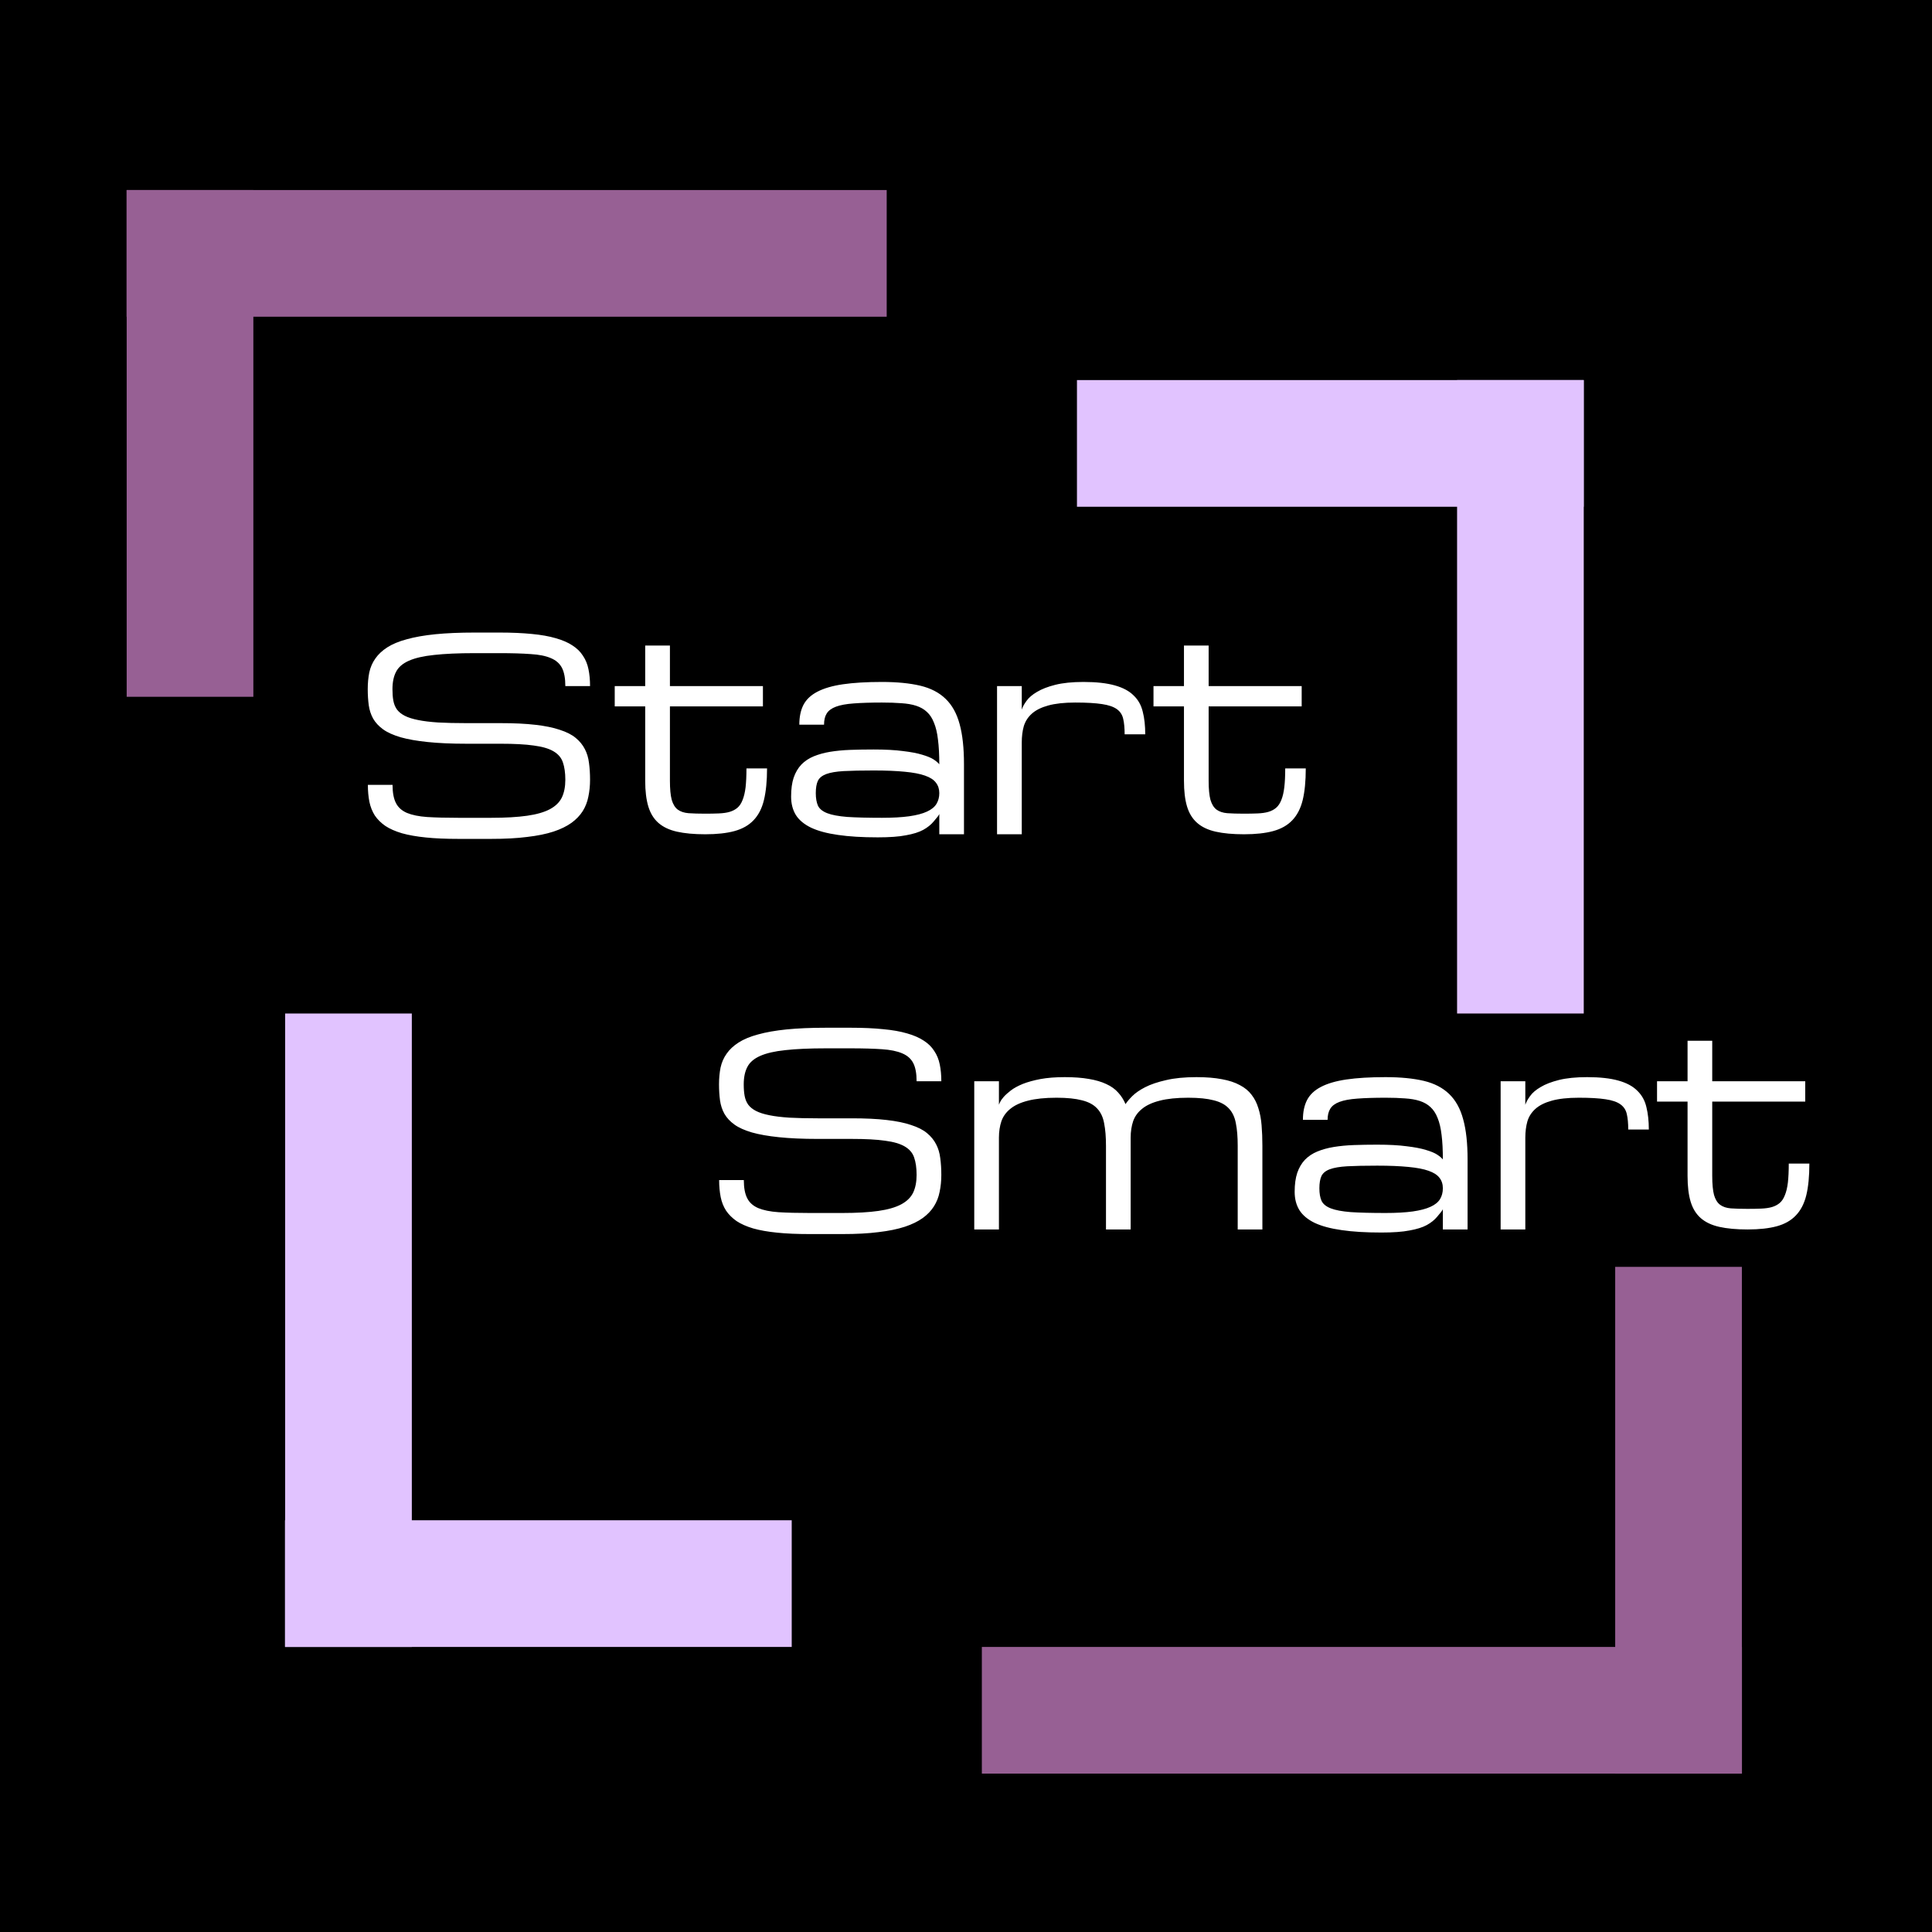 <svg width="44" height="44" viewBox="0 0 44 44" fill="none" xmlns="http://www.w3.org/2000/svg">
<rect width="44" height="44" fill="black"/>
<rect width="11.541" height="2.885" transform="matrix(1 0 0 -1 24.527 11.541)" fill="#E1C3FF"/>
<rect x="33.184" y="8.656" width="2.885" height="14.426" fill="#E1C3FF"/>
<rect width="11.541" height="2.885" transform="matrix(0 -1 -1 0 5.77 15.869)" fill="#976094"/>
<rect x="2.883" y="7.213" width="2.885" height="17.311" transform="rotate(-90 2.883 7.213)" fill="#976094"/>
<rect width="11.541" height="2.885" transform="matrix(0 1 1 0 36.785 28.852)" fill="#976094"/>
<rect x="39.672" y="37.508" width="2.885" height="17.311" transform="rotate(90 39.672 37.508)" fill="#976094"/>
<rect width="11.541" height="2.885" transform="matrix(-1 0 0 1 18.031 34.623)" fill="#E1C3FF"/>
<rect x="9.379" y="37.508" width="2.885" height="14.426" transform="rotate(180 9.379 37.508)" fill="#E1C3FF"/>
<path d="M19.398 25.469C19.707 25.469 19.972 25.481 20.192 25.507C20.413 25.532 20.599 25.57 20.749 25.621C20.901 25.67 21.023 25.731 21.112 25.806C21.202 25.88 21.271 25.965 21.32 26.061C21.369 26.154 21.4 26.26 21.414 26.377C21.43 26.494 21.438 26.621 21.438 26.758C21.438 26.895 21.425 27.023 21.399 27.145C21.376 27.264 21.333 27.373 21.27 27.473C21.208 27.572 21.123 27.661 21.016 27.739C20.908 27.817 20.771 27.884 20.605 27.939C20.439 27.993 20.239 28.034 20.005 28.061C19.773 28.091 19.5 28.105 19.188 28.105H18.438C18.156 28.105 17.91 28.095 17.699 28.073C17.488 28.052 17.307 28.02 17.154 27.977C17.002 27.932 16.876 27.876 16.776 27.81C16.677 27.741 16.597 27.662 16.536 27.572C16.477 27.48 16.436 27.377 16.413 27.262C16.39 27.145 16.378 27.016 16.378 26.875H16.94C16.94 27.051 16.966 27.189 17.017 27.288C17.067 27.388 17.151 27.463 17.269 27.514C17.386 27.562 17.539 27.594 17.729 27.607C17.92 27.619 18.156 27.625 18.438 27.625H19.188C19.516 27.625 19.788 27.609 20.005 27.578C20.222 27.547 20.395 27.497 20.523 27.429C20.652 27.36 20.743 27.271 20.796 27.162C20.849 27.051 20.875 26.916 20.875 26.758C20.875 26.6 20.856 26.468 20.819 26.362C20.784 26.257 20.713 26.173 20.605 26.11C20.5 26.048 20.351 26.004 20.157 25.979C19.964 25.951 19.711 25.938 19.398 25.938H18.625C18.281 25.938 17.986 25.925 17.74 25.899C17.496 25.874 17.291 25.838 17.125 25.791C16.959 25.742 16.826 25.683 16.727 25.612C16.627 25.54 16.551 25.458 16.498 25.366C16.447 25.274 16.414 25.173 16.398 25.061C16.383 24.948 16.375 24.826 16.375 24.695C16.375 24.559 16.387 24.432 16.41 24.314C16.436 24.197 16.481 24.092 16.548 23.998C16.614 23.902 16.705 23.817 16.82 23.743C16.936 23.669 17.083 23.607 17.263 23.559C17.444 23.508 17.662 23.47 17.916 23.444C18.17 23.419 18.469 23.406 18.812 23.406H19.375C19.656 23.406 19.902 23.417 20.113 23.439C20.324 23.458 20.506 23.49 20.658 23.535C20.811 23.578 20.936 23.633 21.036 23.699C21.138 23.764 21.218 23.842 21.276 23.934C21.337 24.023 21.379 24.126 21.402 24.241C21.426 24.356 21.438 24.484 21.438 24.625H20.875C20.875 24.449 20.85 24.311 20.799 24.212C20.748 24.112 20.664 24.038 20.547 23.989C20.43 23.939 20.275 23.907 20.084 23.895C19.893 23.882 19.656 23.875 19.375 23.875H18.812C18.438 23.875 18.129 23.889 17.887 23.916C17.645 23.941 17.453 23.985 17.312 24.048C17.172 24.11 17.074 24.194 17.02 24.3C16.965 24.405 16.938 24.537 16.938 24.695C16.938 24.793 16.944 24.88 16.958 24.956C16.972 25.032 16.999 25.1 17.04 25.158C17.083 25.215 17.143 25.263 17.219 25.302C17.295 25.341 17.395 25.373 17.52 25.398C17.645 25.424 17.798 25.442 17.977 25.454C18.159 25.464 18.375 25.469 18.625 25.469H19.398ZM25.75 28H25.188V26.096C25.188 25.893 25.174 25.722 25.146 25.583C25.121 25.442 25.067 25.329 24.985 25.243C24.905 25.157 24.791 25.096 24.643 25.059C24.496 25.02 24.303 25 24.062 25C23.799 25 23.582 25.023 23.412 25.067C23.242 25.11 23.108 25.172 23.011 25.252C22.913 25.33 22.845 25.425 22.806 25.536C22.769 25.648 22.75 25.771 22.75 25.908V28H22.188V24.625H22.75V25.158C22.752 25.152 22.761 25.133 22.776 25.1C22.792 25.066 22.819 25.027 22.858 24.982C22.899 24.936 22.954 24.886 23.023 24.833C23.093 24.78 23.183 24.731 23.292 24.686C23.403 24.642 23.537 24.605 23.693 24.575C23.85 24.546 24.035 24.531 24.25 24.531C24.461 24.531 24.644 24.545 24.798 24.572C24.954 24.598 25.087 24.637 25.196 24.689C25.308 24.74 25.398 24.805 25.466 24.883C25.536 24.959 25.592 25.047 25.633 25.146C25.666 25.094 25.718 25.032 25.788 24.962C25.858 24.892 25.956 24.824 26.081 24.76C26.208 24.695 26.366 24.642 26.556 24.599C26.745 24.554 26.977 24.531 27.25 24.531C27.475 24.531 27.667 24.547 27.827 24.578C27.989 24.607 28.126 24.652 28.237 24.713C28.349 24.771 28.438 24.845 28.504 24.933C28.572 25.02 28.624 25.123 28.659 25.24C28.696 25.355 28.721 25.485 28.732 25.63C28.744 25.773 28.75 25.928 28.75 26.096V28H28.188V26.096C28.188 25.893 28.174 25.722 28.146 25.583C28.121 25.442 28.067 25.329 27.985 25.243C27.905 25.157 27.791 25.096 27.643 25.059C27.496 25.02 27.303 25 27.062 25C26.799 25 26.582 25.023 26.412 25.067C26.242 25.11 26.108 25.172 26.011 25.252C25.913 25.33 25.845 25.425 25.806 25.536C25.769 25.648 25.75 25.771 25.75 25.908V28ZM32.86 27.537C32.855 27.561 32.81 27.619 32.728 27.713C32.67 27.783 32.592 27.846 32.494 27.9C32.397 27.953 32.266 27.994 32.102 28.023C31.939 28.055 31.726 28.07 31.46 28.07C31.106 28.07 30.805 28.052 30.555 28.015C30.305 27.98 30.101 27.925 29.942 27.851C29.784 27.774 29.668 27.678 29.594 27.561C29.521 27.443 29.485 27.304 29.485 27.142C29.485 26.972 29.505 26.828 29.544 26.711C29.585 26.592 29.644 26.492 29.72 26.412C29.798 26.332 29.892 26.27 30.001 26.225C30.11 26.18 30.234 26.145 30.373 26.122C30.514 26.099 30.667 26.084 30.833 26.078C30.999 26.072 31.176 26.069 31.363 26.069C31.631 26.069 31.855 26.081 32.034 26.105C32.214 26.126 32.36 26.154 32.474 26.189C32.589 26.223 32.676 26.259 32.734 26.298C32.793 26.337 32.835 26.373 32.86 26.406C32.86 26.188 32.851 26.001 32.831 25.847C32.813 25.692 32.783 25.564 32.74 25.46C32.699 25.356 32.645 25.274 32.579 25.214C32.513 25.151 32.431 25.105 32.333 25.073C32.237 25.042 32.125 25.023 31.996 25.015C31.867 25.005 31.72 25 31.554 25C31.296 25 31.082 25.007 30.912 25.02C30.742 25.032 30.607 25.057 30.508 25.094C30.408 25.131 30.338 25.183 30.297 25.249C30.256 25.314 30.235 25.398 30.235 25.504H29.673C29.673 25.326 29.704 25.176 29.767 25.053C29.831 24.93 29.936 24.83 30.083 24.754C30.231 24.676 30.426 24.619 30.666 24.584C30.906 24.549 31.202 24.531 31.554 24.531C31.898 24.531 32.188 24.56 32.427 24.616C32.665 24.673 32.857 24.773 33.004 24.915C33.152 25.058 33.259 25.25 33.323 25.492C33.39 25.732 33.423 26.037 33.423 26.406V28H32.86V27.537ZM31.554 27.625C31.802 27.625 32.009 27.613 32.175 27.59C32.343 27.566 32.477 27.531 32.579 27.484C32.681 27.438 32.753 27.379 32.796 27.309C32.839 27.238 32.86 27.156 32.86 27.062C32.86 26.969 32.835 26.89 32.784 26.825C32.735 26.759 32.652 26.705 32.535 26.664C32.42 26.623 32.267 26.594 32.075 26.576C31.884 26.557 31.648 26.547 31.366 26.547C31.085 26.547 30.857 26.552 30.684 26.561C30.512 26.571 30.379 26.594 30.285 26.629C30.191 26.664 30.128 26.716 30.095 26.784C30.064 26.852 30.048 26.945 30.048 27.062C30.048 27.18 30.064 27.275 30.098 27.35C30.133 27.422 30.203 27.479 30.309 27.52C30.414 27.561 30.565 27.589 30.763 27.605C30.962 27.618 31.226 27.625 31.554 27.625ZM37.082 25.724C37.082 25.583 37.071 25.467 37.05 25.375C37.03 25.281 36.982 25.207 36.906 25.152C36.83 25.096 36.717 25.057 36.566 25.035C36.418 25.012 36.215 25 35.957 25C35.705 25 35.5 25.023 35.342 25.067C35.184 25.11 35.06 25.172 34.97 25.252C34.88 25.332 34.818 25.428 34.785 25.539C34.754 25.65 34.738 25.774 34.738 25.911V28H34.176V24.625H34.738V25.161C34.758 25.101 34.794 25.034 34.847 24.962C34.899 24.888 34.98 24.819 35.087 24.757C35.194 24.692 35.333 24.639 35.503 24.596C35.675 24.553 35.889 24.531 36.145 24.531C36.438 24.531 36.676 24.558 36.859 24.61C37.043 24.661 37.185 24.737 37.287 24.839C37.391 24.939 37.46 25.062 37.495 25.211C37.532 25.359 37.551 25.53 37.551 25.724H37.082ZM41.207 26.5C41.207 26.787 41.184 27.027 41.137 27.221C41.09 27.412 41.011 27.565 40.899 27.681C40.79 27.796 40.645 27.878 40.466 27.927C40.286 27.976 40.065 28 39.801 28C39.545 28 39.33 27.98 39.156 27.941C38.982 27.902 38.842 27.836 38.734 27.742C38.627 27.648 38.55 27.523 38.503 27.367C38.456 27.211 38.433 27.016 38.433 26.781V25.088H37.738V24.625H38.433V23.702H38.995V24.625H41.113V25.088H38.995V26.781C38.995 26.969 39.009 27.113 39.036 27.215C39.065 27.316 39.111 27.391 39.174 27.438C39.236 27.484 39.318 27.512 39.42 27.52C39.523 27.527 39.649 27.531 39.798 27.531C39.915 27.531 40.02 27.529 40.111 27.525C40.205 27.521 40.286 27.51 40.355 27.49C40.425 27.469 40.484 27.438 40.533 27.396C40.582 27.354 40.621 27.294 40.65 27.218C40.682 27.142 40.704 27.046 40.718 26.931C40.731 26.814 40.738 26.67 40.738 26.5H41.207Z" fill="white"/>
<path d="M11.398 16.469C11.707 16.469 11.972 16.481 12.192 16.507C12.413 16.532 12.599 16.57 12.749 16.621C12.901 16.67 13.023 16.731 13.112 16.806C13.202 16.88 13.271 16.965 13.32 17.061C13.369 17.154 13.4 17.26 13.414 17.377C13.43 17.494 13.438 17.621 13.438 17.758C13.438 17.895 13.425 18.023 13.399 18.145C13.376 18.264 13.333 18.373 13.271 18.473C13.208 18.572 13.123 18.661 13.016 18.739C12.908 18.817 12.771 18.884 12.605 18.939C12.44 18.993 12.239 19.034 12.005 19.061C11.773 19.091 11.5 19.105 11.188 19.105H10.438C10.156 19.105 9.91 19.095 9.699 19.073C9.488 19.052 9.307 19.02 9.154 18.977C9.002 18.932 8.876 18.876 8.776 18.81C8.677 18.741 8.597 18.662 8.536 18.572C8.478 18.48 8.437 18.377 8.413 18.262C8.39 18.145 8.378 18.016 8.378 17.875H8.94C8.94 18.051 8.966 18.189 9.017 18.288C9.067 18.388 9.151 18.463 9.269 18.514C9.386 18.562 9.539 18.594 9.729 18.607C9.92 18.619 10.156 18.625 10.438 18.625H11.188C11.516 18.625 11.788 18.609 12.005 18.578C12.222 18.547 12.395 18.497 12.523 18.429C12.652 18.36 12.743 18.271 12.796 18.162C12.849 18.051 12.875 17.916 12.875 17.758C12.875 17.6 12.856 17.468 12.819 17.362C12.784 17.257 12.713 17.173 12.605 17.11C12.5 17.048 12.351 17.004 12.157 16.979C11.964 16.951 11.711 16.938 11.398 16.938H10.625C10.281 16.938 9.986 16.925 9.74 16.899C9.496 16.874 9.291 16.838 9.125 16.791C8.959 16.742 8.826 16.683 8.727 16.612C8.627 16.54 8.551 16.458 8.498 16.366C8.447 16.274 8.414 16.173 8.398 16.061C8.383 15.948 8.375 15.826 8.375 15.695C8.375 15.559 8.387 15.432 8.41 15.315C8.436 15.197 8.481 15.092 8.548 14.998C8.614 14.902 8.705 14.817 8.82 14.743C8.936 14.669 9.083 14.607 9.263 14.559C9.444 14.508 9.662 14.47 9.916 14.444C10.17 14.419 10.469 14.406 10.812 14.406H11.375C11.656 14.406 11.902 14.417 12.113 14.438C12.324 14.458 12.506 14.49 12.658 14.535C12.81 14.578 12.937 14.633 13.036 14.699C13.138 14.764 13.218 14.842 13.276 14.934C13.337 15.023 13.379 15.126 13.402 15.241C13.426 15.356 13.438 15.484 13.438 15.625H12.875C12.875 15.449 12.85 15.312 12.799 15.212C12.748 15.112 12.664 15.038 12.547 14.989C12.43 14.938 12.275 14.907 12.084 14.896C11.893 14.882 11.656 14.875 11.375 14.875H10.812C10.438 14.875 10.129 14.889 9.887 14.916C9.645 14.941 9.453 14.985 9.312 15.048C9.172 15.11 9.074 15.194 9.02 15.3C8.965 15.405 8.938 15.537 8.938 15.695C8.938 15.793 8.944 15.88 8.958 15.956C8.972 16.032 8.999 16.1 9.04 16.158C9.083 16.215 9.143 16.263 9.219 16.302C9.295 16.341 9.396 16.373 9.521 16.398C9.646 16.424 9.798 16.442 9.978 16.454C10.159 16.464 10.375 16.469 10.625 16.469H11.398ZM17.469 17.5C17.469 17.787 17.445 18.027 17.398 18.221C17.352 18.412 17.273 18.565 17.161 18.681C17.052 18.796 16.907 18.878 16.727 18.927C16.548 18.976 16.326 19 16.062 19C15.807 19 15.592 18.98 15.418 18.941C15.244 18.902 15.104 18.836 14.996 18.742C14.889 18.648 14.812 18.523 14.765 18.367C14.718 18.211 14.694 18.016 14.694 17.781V16.088H14V15.625H14.694V14.702H15.257V15.625H17.375V16.088H15.257V17.781C15.257 17.969 15.271 18.113 15.298 18.215C15.327 18.316 15.373 18.391 15.435 18.438C15.498 18.484 15.58 18.512 15.682 18.52C15.785 18.527 15.911 18.531 16.06 18.531C16.177 18.531 16.281 18.529 16.373 18.525C16.467 18.521 16.548 18.51 16.616 18.49C16.686 18.469 16.746 18.438 16.795 18.396C16.844 18.354 16.883 18.294 16.912 18.218C16.943 18.142 16.966 18.046 16.98 17.931C16.993 17.814 17 17.67 17 17.5H17.469ZM21.392 18.537C21.386 18.561 21.342 18.619 21.26 18.713C21.201 18.783 21.123 18.846 21.025 18.9C20.928 18.953 20.797 18.994 20.633 19.023C20.471 19.055 20.257 19.07 19.991 19.07C19.638 19.07 19.336 19.052 19.086 19.015C18.836 18.98 18.632 18.925 18.474 18.851C18.315 18.774 18.199 18.678 18.125 18.561C18.053 18.443 18.017 18.304 18.017 18.142C18.017 17.972 18.036 17.828 18.075 17.711C18.116 17.592 18.175 17.492 18.251 17.412C18.329 17.332 18.423 17.27 18.532 17.225C18.642 17.18 18.766 17.145 18.904 17.122C19.045 17.099 19.198 17.084 19.364 17.078C19.53 17.072 19.707 17.069 19.895 17.069C20.162 17.069 20.386 17.081 20.565 17.105C20.745 17.126 20.892 17.154 21.005 17.189C21.12 17.223 21.207 17.259 21.266 17.298C21.324 17.337 21.366 17.373 21.392 17.406C21.392 17.188 21.382 17.001 21.362 16.847C21.345 16.692 21.314 16.564 21.271 16.46C21.23 16.356 21.177 16.274 21.11 16.214C21.044 16.151 20.962 16.105 20.864 16.073C20.769 16.042 20.656 16.023 20.527 16.015C20.398 16.005 20.251 16 20.085 16C19.827 16 19.613 16.007 19.443 16.02C19.273 16.032 19.139 16.057 19.039 16.094C18.939 16.131 18.869 16.183 18.828 16.249C18.787 16.314 18.767 16.398 18.767 16.504H18.204C18.204 16.326 18.235 16.176 18.298 16.053C18.362 15.93 18.468 15.83 18.614 15.754C18.763 15.676 18.957 15.619 19.197 15.584C19.438 15.549 19.733 15.531 20.085 15.531C20.429 15.531 20.72 15.56 20.958 15.616C21.196 15.673 21.389 15.773 21.535 15.915C21.684 16.058 21.79 16.25 21.855 16.492C21.921 16.732 21.954 17.037 21.954 17.406V19H21.392V18.537ZM20.085 18.625C20.333 18.625 20.54 18.613 20.706 18.59C20.874 18.566 21.009 18.531 21.11 18.484C21.212 18.438 21.284 18.379 21.327 18.309C21.37 18.238 21.392 18.156 21.392 18.062C21.392 17.969 21.366 17.89 21.315 17.825C21.267 17.759 21.184 17.705 21.066 17.664C20.951 17.623 20.798 17.594 20.606 17.576C20.415 17.557 20.179 17.547 19.898 17.547C19.616 17.547 19.389 17.552 19.215 17.561C19.043 17.571 18.91 17.594 18.816 17.629C18.723 17.664 18.659 17.716 18.626 17.784C18.595 17.852 18.579 17.945 18.579 18.062C18.579 18.18 18.596 18.275 18.629 18.35C18.664 18.422 18.734 18.479 18.84 18.52C18.945 18.561 19.097 18.589 19.294 18.605C19.493 18.618 19.757 18.625 20.085 18.625ZM25.613 16.724C25.613 16.583 25.602 16.467 25.581 16.375C25.561 16.281 25.514 16.207 25.438 16.152C25.361 16.096 25.248 16.057 25.098 16.035C24.949 16.012 24.746 16 24.488 16C24.236 16 24.031 16.023 23.873 16.067C23.715 16.11 23.591 16.172 23.501 16.252C23.411 16.332 23.35 16.428 23.316 16.539C23.285 16.65 23.27 16.774 23.27 16.911V19H22.707V15.625H23.27V16.161C23.289 16.101 23.325 16.034 23.378 15.962C23.431 15.888 23.511 15.819 23.618 15.757C23.726 15.692 23.864 15.639 24.034 15.596C24.206 15.553 24.42 15.531 24.676 15.531C24.969 15.531 25.207 15.558 25.391 15.61C25.574 15.661 25.717 15.737 25.818 15.839C25.922 15.938 25.991 16.062 26.026 16.211C26.064 16.359 26.082 16.53 26.082 16.724H25.613ZM29.738 17.5C29.738 17.787 29.715 18.027 29.668 18.221C29.621 18.412 29.542 18.565 29.431 18.681C29.321 18.796 29.177 18.878 28.997 18.927C28.817 18.976 28.596 19 28.332 19C28.076 19 27.861 18.98 27.688 18.941C27.514 18.902 27.373 18.836 27.266 18.742C27.158 18.648 27.081 18.523 27.034 18.367C26.987 18.211 26.964 18.016 26.964 17.781V16.088H26.27V15.625H26.964V14.702H27.526V15.625H29.645V16.088H27.526V17.781C27.526 17.969 27.54 18.113 27.567 18.215C27.597 18.316 27.643 18.391 27.705 18.438C27.768 18.484 27.85 18.512 27.951 18.52C28.055 18.527 28.181 18.531 28.329 18.531C28.446 18.531 28.551 18.529 28.643 18.525C28.736 18.521 28.817 18.51 28.886 18.49C28.956 18.469 29.016 18.438 29.064 18.396C29.113 18.354 29.152 18.294 29.182 18.218C29.213 18.142 29.235 18.046 29.249 17.931C29.263 17.814 29.27 17.67 29.27 17.5H29.738Z" fill="white"/>
</svg>
